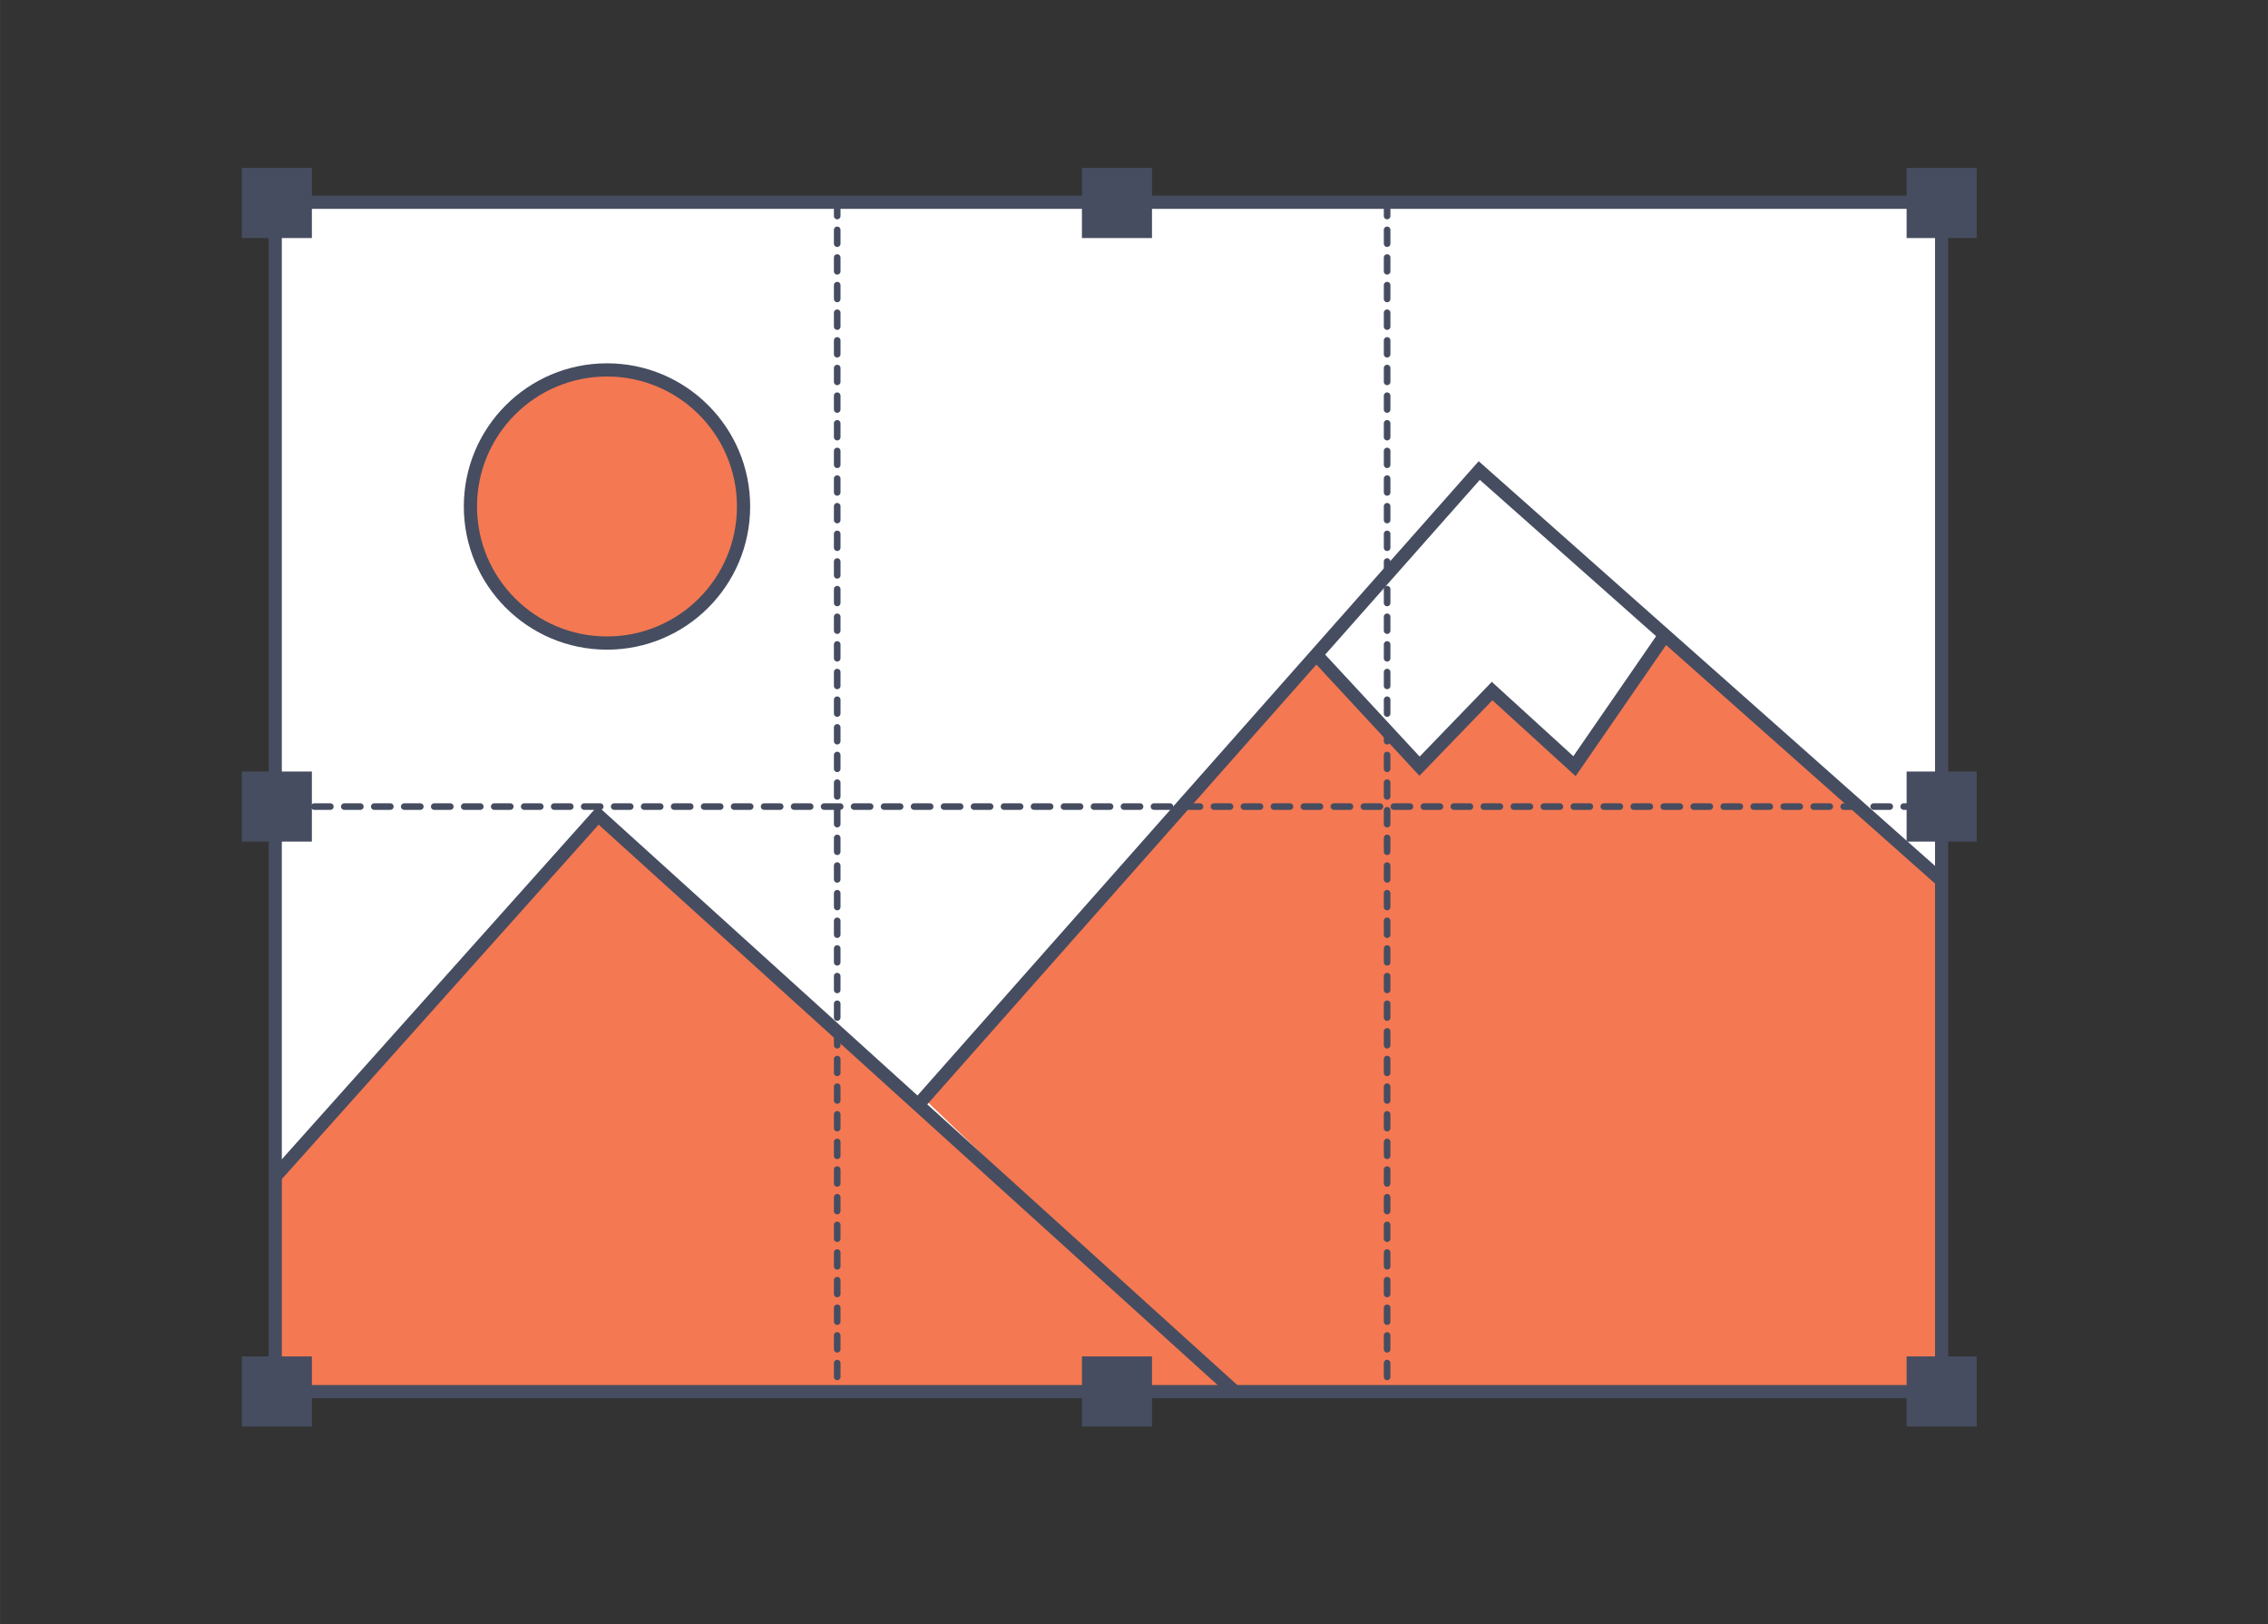 <svg height="1.708in" viewBox="0 0 171.75 123" width="2.385in" xmlns="http://www.w3.org/2000/svg" xmlns:xlink="http://www.w3.org/1999/xlink"><rect x="0" y="0" width="171.75" height="123" fill="#333333" stroke="none"/><clipPath id="a"><path d="m27.116 15.373h113.768a6.152 6.152 0 0 1 6.152 6.152v77.681a6.172 6.172 0 0 1 -6.172 6.172h-113.748a6.152 6.152 0 0 1 -6.152-6.152v-77.701a6.152 6.152 0 0 1 6.152-6.152z"/></clipPath><path d="m20.841 15.313h126.195a0 0 0 0 1 0 0v90.045a.02.02 0 0 1 -.02.02h-126.175a0 0 0 0 1 0 0v-90.065a0 0 0 0 1 0 0z" fill="#fff"/><g fill="#f47852"><path d="m20.498 89.14 24.505-27.412 48.302 43.859-72.464-.209z" fill-rule="evenodd"/><path d="m70.071 83.28 29.609-33.702 7.597 8.202 5.716-5.451 6.059 5.524 7.14-9.925 20.827 18.737v38.713l-53.714.209z" fill-rule="evenodd"/><circle cx="45.965" cy="38.353" r="10.342"/></g><g fill="none" stroke="#464d60" stroke-miterlimit="10"><circle cx="45.965" cy="38.353" r="10.342"/><g clip-path="url(#a)"><path d="m14.08 96.657 31.216-34.919 50.97 46.144"/><path d="m69.518 83.666 42.502-48.036 37.7 33.43"/><path d="m99.68 49.578 7.818 8.44 5.495-5.689 6.24 5.689 6.959-10.09"/></g><path d="m20.841 15.313h126.195a0 0 0 0 1 0 0v90.045a.02.02 0 0 1 -.02.02h-126.175a0 0 0 0 1 0 0v-90.065a0 0 0 0 1 0 0z"/></g><g fill="#464d60"><path d="m18.312 12.721h5.305v5.305h-5.305z"/><path d="m81.932 12.721h5.305v5.305h-5.305z"/><path d="m144.384 12.721h5.305v5.305h-5.305z"/><path d="m18.312 102.714h5.305v5.305h-5.305z"/><path d="m81.932 102.714h5.305v5.305h-5.305z"/><path d="m144.384 102.714h5.305v5.305h-5.305z"/><path d="m18.312 58.424h5.305v5.305h-5.305z"/><path d="m144.384 58.424h5.305v5.305h-5.305z"/></g><g fill="none" stroke="#464d60" stroke-linecap="round" stroke-miterlimit="10" stroke-width=".5"><path d="m63.399 15.312v90.065" stroke-dasharray="1.046 1.047"/><path d="m105.043 15.312v90.065" stroke-dasharray="1.046 1.047"/><path d="m147.037 61.077h-.603"/><path d="m145.378 61.077h-122.115" stroke-dasharray="1.216 1.055"/><path d="m22.736 61.077h-.603"/></g></svg>